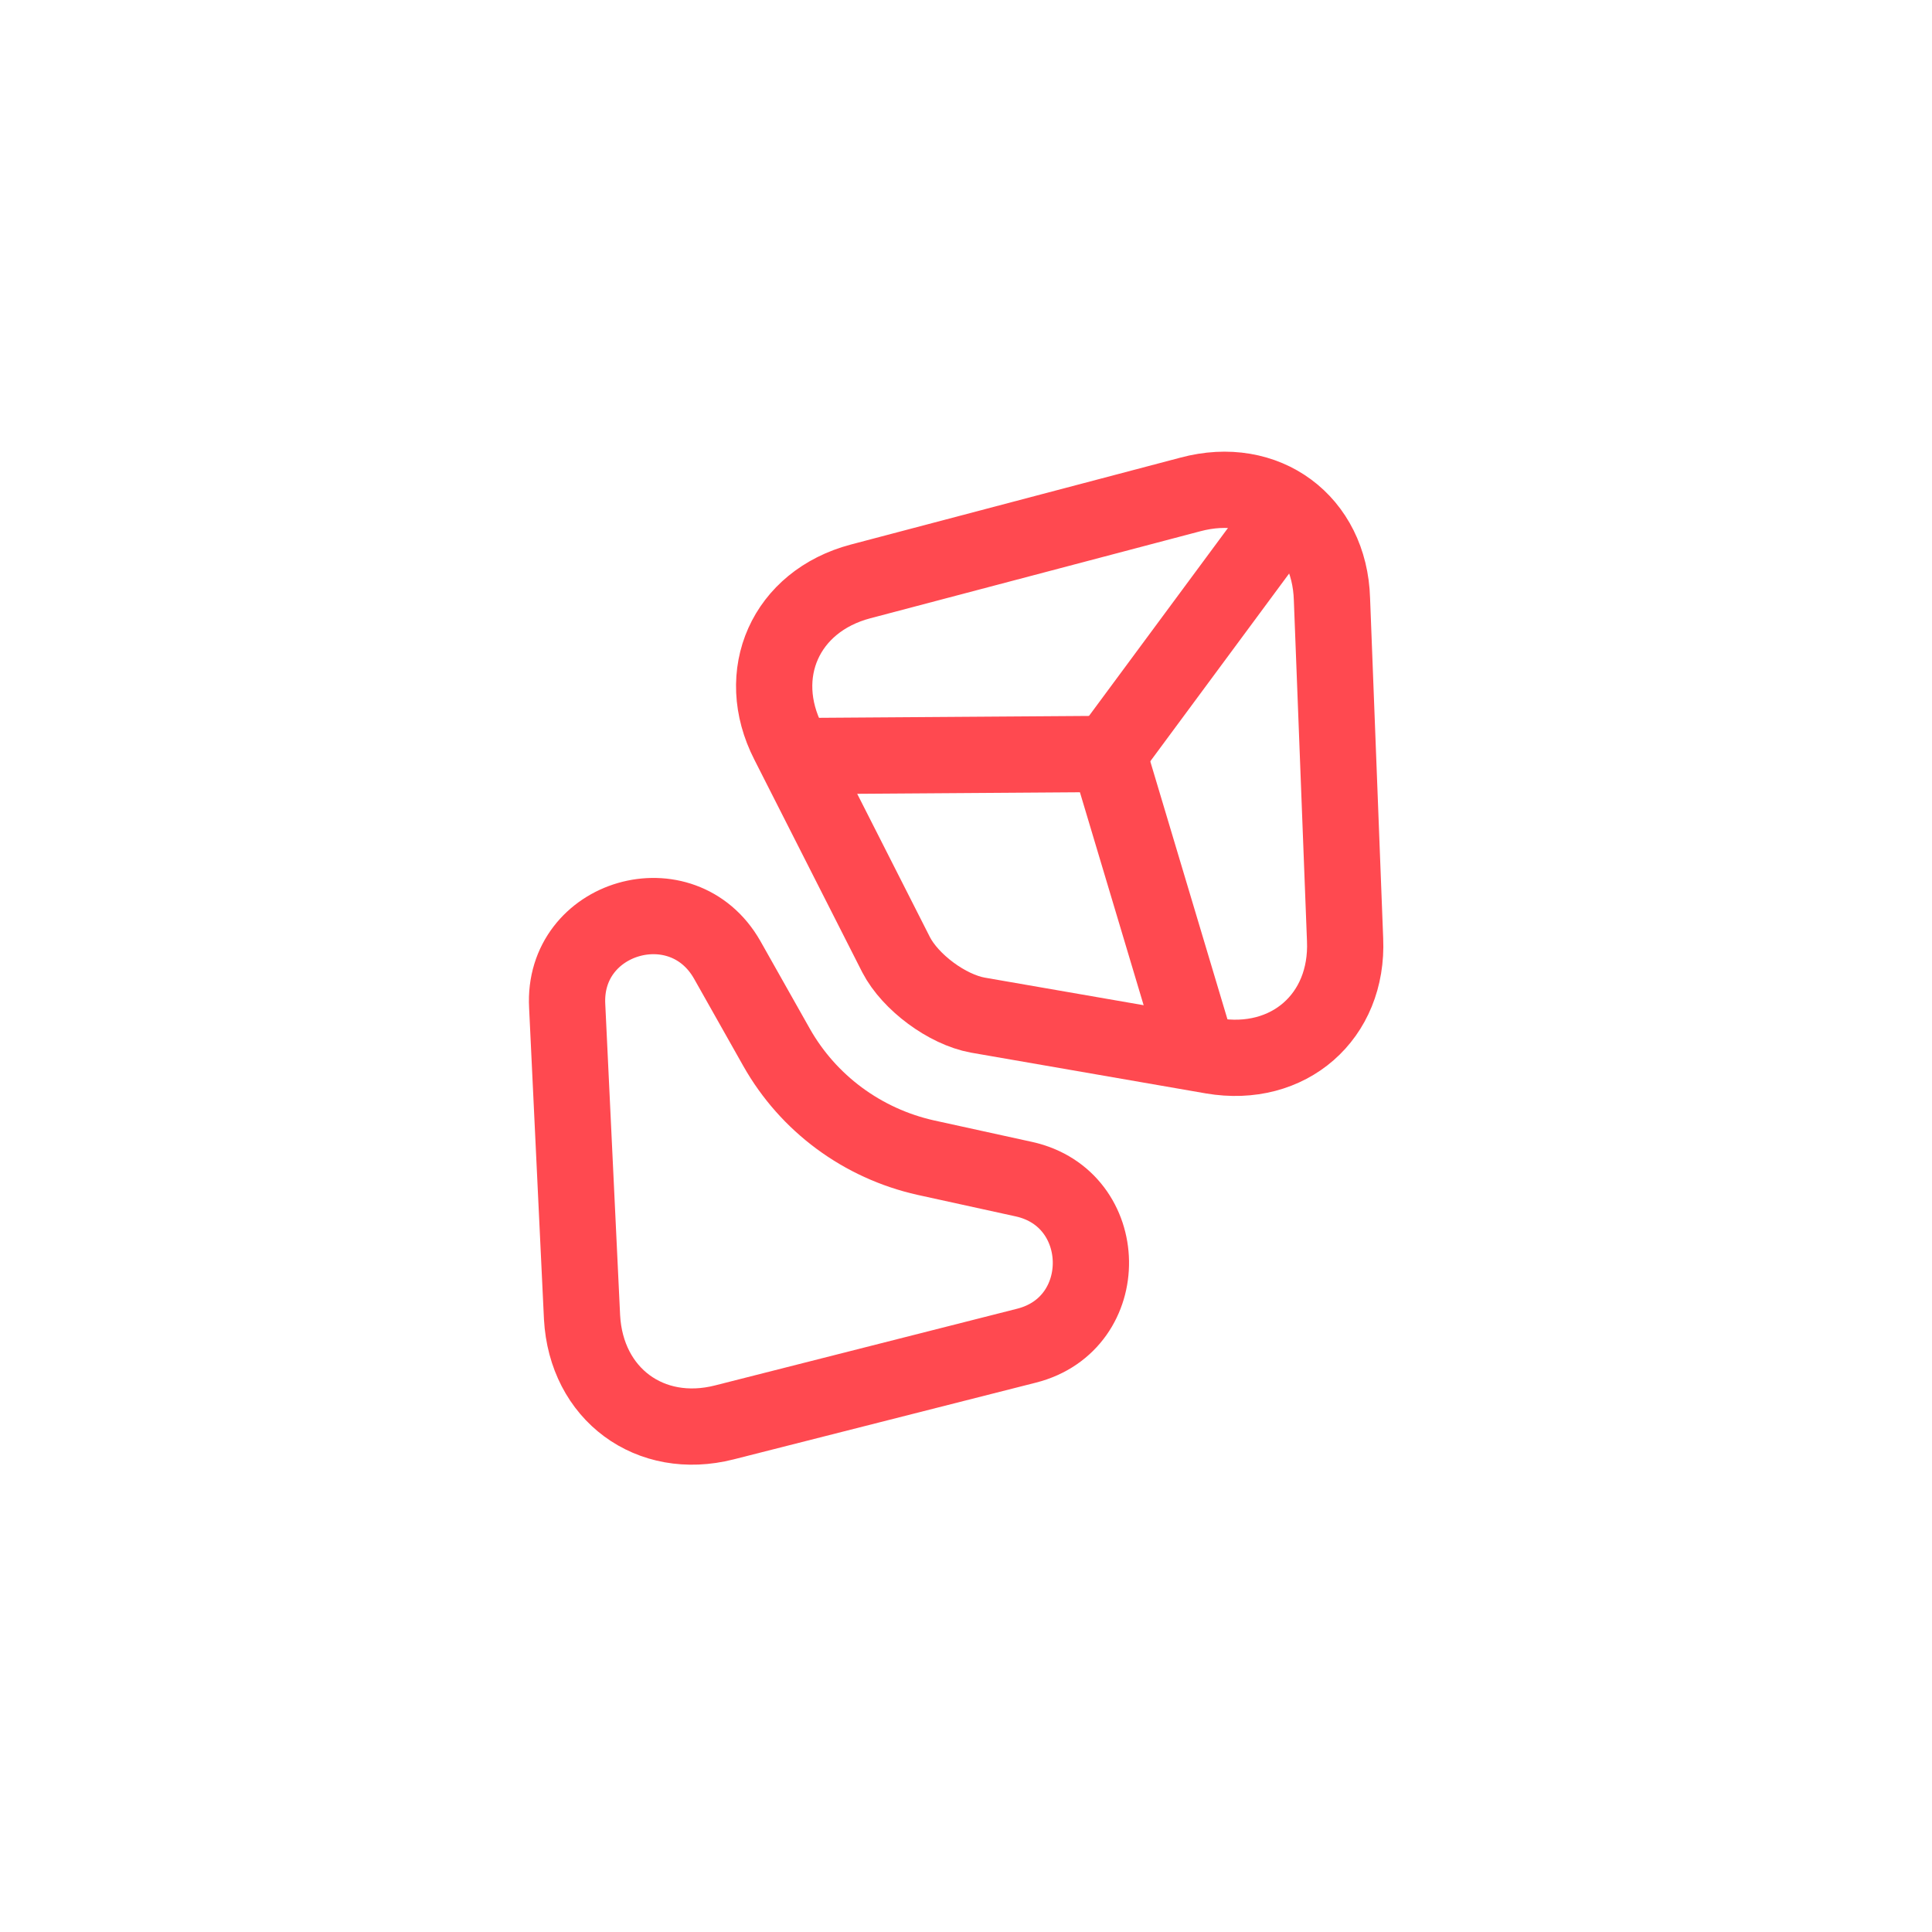 <svg width="38" height="38" viewBox="0 0 38 38" fill="none" xmlns="http://www.w3.org/2000/svg">
<path d="M23.41 9.726L16.925 11.436C15.451 11.826 14.815 13.254 15.506 14.602L17.625 18.778C17.907 19.322 18.629 19.856 19.231 19.966L23.845 20.767C25.344 21.023 26.522 19.996 26.456 18.482L26.198 11.787C26.154 10.261 24.891 9.327 23.41 9.726Z" stroke="#FF4950" stroke-width="1.5" stroke-miterlimit="10" stroke-linecap="round" stroke-linejoin="round"/>
<path d="M25.309 10.082L21.799 14.829" stroke="#FF4950" stroke-width="1.5" stroke-miterlimit="10" stroke-linecap="round" stroke-linejoin="round"/>
<path d="M15.906 14.87L21.798 14.829L23.487 20.474" stroke="#FF4950" stroke-width="1.5" stroke-miterlimit="10" stroke-linecap="round" stroke-linejoin="round"/>
<path d="M14.302 18.877L15.274 20.6C15.897 21.703 16.962 22.49 18.207 22.769L20.141 23.193C21.867 23.576 21.907 26.034 20.19 26.468L14.246 27.977C12.785 28.348 11.53 27.421 11.448 25.909L11.156 19.789C11.059 18.015 13.42 17.331 14.302 18.877Z" stroke="#FF4950" stroke-width="1.5" stroke-miterlimit="10" stroke-linecap="round" stroke-linejoin="round"/>
</svg>

